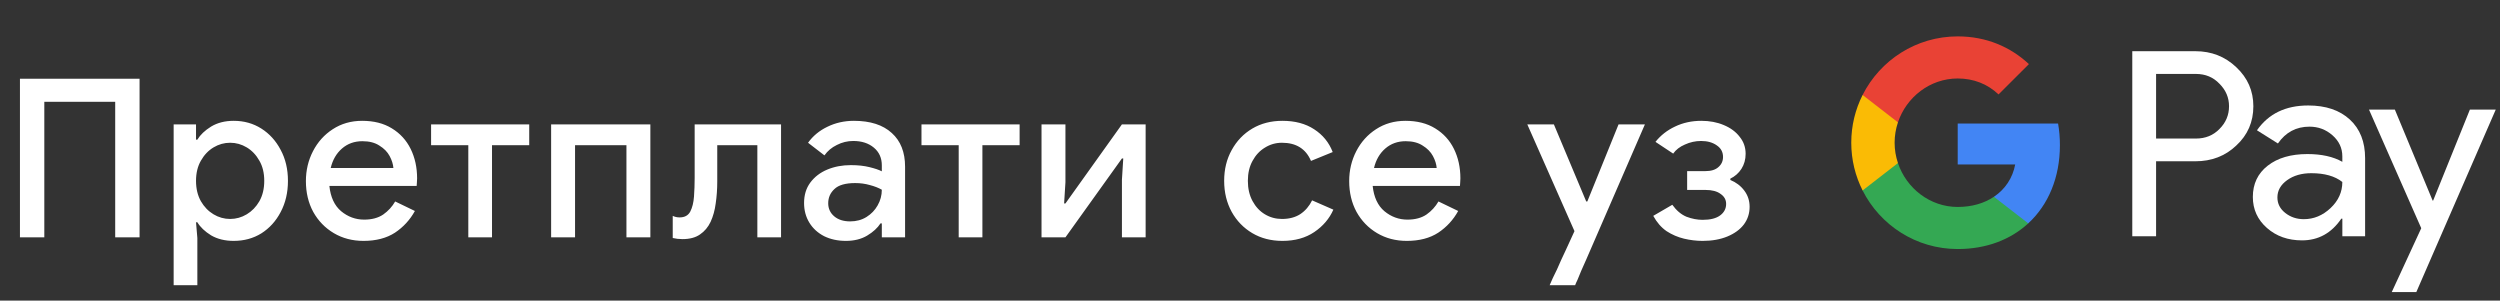 <svg width="316" height="38" viewBox="0 0 316 38" fill="none" xmlns="http://www.w3.org/2000/svg">
<rect x="0" y="0" width="316" height="38" fill="#333333" stroke="none"/>
<g id="sr_subscribe_with_Dark">
<path id="Text" d="M2.521 30V9.952H17.641V30H14.561V12.864H5.601V30H2.521ZM21.949 36.048V15.72H24.777V17.652H24.945C25.319 17.036 25.897 16.485 26.681 16C27.484 15.515 28.436 15.272 29.537 15.272C30.844 15.272 32.011 15.599 33.037 16.252C34.064 16.905 34.876 17.801 35.473 18.94C36.089 20.079 36.397 21.385 36.397 22.86C36.397 24.335 36.089 25.651 35.473 26.808C34.876 27.947 34.064 28.843 33.037 29.496C32.011 30.131 30.844 30.448 29.537 30.448C28.436 30.448 27.484 30.215 26.681 29.748C25.897 29.263 25.319 28.712 24.945 28.096H24.777L24.945 30.084V36.048H21.949ZM29.089 27.676C29.836 27.676 30.536 27.48 31.189 27.088C31.843 26.696 32.375 26.145 32.785 25.436C33.196 24.708 33.401 23.849 33.401 22.86C33.401 21.871 33.196 21.021 32.785 20.312C32.375 19.584 31.843 19.024 31.189 18.632C30.536 18.24 29.836 18.044 29.089 18.044C28.343 18.044 27.643 18.24 26.989 18.632C26.336 19.024 25.804 19.584 25.393 20.312C24.983 21.021 24.777 21.871 24.777 22.86C24.777 23.849 24.983 24.708 25.393 25.436C25.804 26.145 26.336 26.696 26.989 27.088C27.643 27.48 28.343 27.676 29.089 27.676ZM45.946 30.448C44.546 30.448 43.295 30.121 42.194 29.468C41.093 28.815 40.224 27.919 39.59 26.78C38.974 25.641 38.666 24.344 38.666 22.888C38.666 21.525 38.965 20.265 39.562 19.108C40.159 17.951 40.99 17.027 42.054 16.336C43.136 15.627 44.378 15.272 45.778 15.272C47.252 15.272 48.503 15.589 49.53 16.224C50.575 16.859 51.368 17.727 51.91 18.828C52.451 19.929 52.722 21.171 52.722 22.552C52.722 22.757 52.712 22.944 52.694 23.112C52.694 23.28 52.684 23.411 52.666 23.504H41.634C41.783 24.923 42.278 25.987 43.118 26.696C43.977 27.405 44.947 27.76 46.03 27.76C47.001 27.76 47.803 27.545 48.438 27.116C49.072 26.668 49.577 26.117 49.95 25.464L52.442 26.668C51.826 27.788 50.986 28.703 49.922 29.412C48.858 30.103 47.532 30.448 45.946 30.448ZM45.806 17.848C44.798 17.848 43.939 18.156 43.23 18.772C42.52 19.388 42.044 20.209 41.802 21.236H49.726C49.688 20.751 49.53 20.247 49.25 19.724C48.97 19.201 48.541 18.763 47.962 18.408C47.402 18.035 46.683 17.848 45.806 17.848ZM59.194 30V18.352H54.49V15.72H66.894V18.352H62.19V30H59.194ZM69.662 30V15.72H82.206V30H79.182V18.352H72.686V30H69.662ZM86.265 30.224C85.835 30.224 85.425 30.177 85.033 30.084V27.284C85.294 27.415 85.583 27.48 85.901 27.48C86.535 27.48 86.983 27.237 87.245 26.752C87.506 26.248 87.665 25.613 87.721 24.848C87.777 24.083 87.805 23.289 87.805 22.468V15.72H98.725V30H95.729V18.352H90.661V22.944C90.661 23.915 90.595 24.839 90.465 25.716C90.353 26.575 90.138 27.349 89.821 28.04C89.503 28.712 89.055 29.244 88.477 29.636C87.917 30.028 87.179 30.224 86.265 30.224ZM106.926 30.448C105.899 30.448 104.985 30.252 104.182 29.86C103.379 29.449 102.754 28.88 102.306 28.152C101.858 27.424 101.634 26.593 101.634 25.66C101.634 24.652 101.895 23.793 102.418 23.084C102.959 22.356 103.678 21.805 104.574 21.432C105.47 21.059 106.459 20.872 107.542 20.872C108.438 20.872 109.222 20.956 109.894 21.124C110.585 21.292 111.107 21.469 111.462 21.656V20.9C111.462 19.967 111.126 19.22 110.454 18.66C109.782 18.1 108.914 17.82 107.85 17.82C107.122 17.82 106.431 17.988 105.778 18.324C105.125 18.641 104.602 19.08 104.21 19.64L102.138 18.044C102.754 17.185 103.566 16.513 104.574 16.028C105.601 15.524 106.721 15.272 107.934 15.272C110.006 15.272 111.602 15.785 112.722 16.812C113.842 17.82 114.402 19.239 114.402 21.068V30H111.462V28.236H111.294C110.921 28.815 110.361 29.328 109.614 29.776C108.867 30.224 107.971 30.448 106.926 30.448ZM107.458 27.984C108.242 27.984 108.933 27.797 109.53 27.424C110.127 27.051 110.594 26.565 110.93 25.968C111.285 25.352 111.462 24.689 111.462 23.98C111.033 23.737 110.529 23.541 109.95 23.392C109.371 23.224 108.755 23.14 108.102 23.14C106.87 23.14 105.993 23.392 105.47 23.896C104.947 24.381 104.686 24.979 104.686 25.688C104.686 26.36 104.938 26.911 105.442 27.34C105.946 27.769 106.618 27.984 107.458 27.984ZM121.179 30V18.352H116.475V15.72H128.879V18.352H124.175V30H121.179ZM131.648 30V15.72H134.672V23.028L134.504 25.716H134.672L141.812 15.72H144.808V30H141.812V22.72L141.98 20.032H141.812L134.672 30H131.648ZM162.098 30.448C160.66 30.448 159.391 30.121 158.29 29.468C157.188 28.815 156.32 27.919 155.686 26.78C155.051 25.623 154.734 24.316 154.734 22.86C154.734 21.404 155.051 20.107 155.686 18.968C156.32 17.811 157.188 16.905 158.29 16.252C159.391 15.599 160.66 15.272 162.098 15.272C163.684 15.272 165.019 15.627 166.102 16.336C167.203 17.045 167.987 18.007 168.454 19.22L165.71 20.34C165.056 18.809 163.834 18.044 162.042 18.044C161.258 18.044 160.539 18.249 159.886 18.66C159.232 19.052 158.71 19.612 158.318 20.34C157.926 21.049 157.73 21.889 157.73 22.86C157.73 23.831 157.926 24.68 158.318 25.408C158.71 26.136 159.232 26.696 159.886 27.088C160.539 27.48 161.258 27.676 162.042 27.676C162.956 27.676 163.731 27.471 164.366 27.06C165 26.631 165.495 26.052 165.85 25.324L168.538 26.5C168.034 27.639 167.231 28.581 166.13 29.328C165.028 30.075 163.684 30.448 162.098 30.448ZM177.818 30.448C176.418 30.448 175.167 30.121 174.066 29.468C172.964 28.815 172.096 27.919 171.462 26.78C170.846 25.641 170.538 24.344 170.538 22.888C170.538 21.525 170.836 20.265 171.434 19.108C172.031 17.951 172.862 17.027 173.926 16.336C175.008 15.627 176.25 15.272 177.65 15.272C179.124 15.272 180.375 15.589 181.402 16.224C182.447 16.859 183.24 17.727 183.782 18.828C184.323 19.929 184.594 21.171 184.594 22.552C184.594 22.757 184.584 22.944 184.566 23.112C184.566 23.28 184.556 23.411 184.538 23.504H173.506C173.655 24.923 174.15 25.987 174.99 26.696C175.848 27.405 176.819 27.76 177.902 27.76C178.872 27.76 179.675 27.545 180.31 27.116C180.944 26.668 181.448 26.117 181.822 25.464L184.314 26.668C183.698 27.788 182.858 28.703 181.794 29.412C180.73 30.103 179.404 30.448 177.818 30.448ZM177.678 17.848C176.67 17.848 175.811 18.156 175.102 18.772C174.392 19.388 173.916 20.209 173.674 21.236H181.598C181.56 20.751 181.402 20.247 181.122 19.724C180.842 19.201 180.412 18.763 179.834 18.408C179.274 18.035 178.555 17.848 177.678 17.848ZM199.406 35.348C199.35 35.497 199.285 35.637 199.21 35.768C199.154 35.899 199.117 35.992 199.098 36.048H195.878C195.972 35.843 196.102 35.544 196.27 35.152C196.457 34.779 196.634 34.415 196.802 34.06C196.97 33.705 197.148 33.304 197.334 32.856C197.54 32.408 197.745 31.969 197.95 31.54L199.014 29.216L193.05 15.72H196.41L200.498 25.464H200.638L204.586 15.72H207.918L200.526 32.744C200.321 33.229 200.097 33.733 199.854 34.256C199.63 34.797 199.481 35.161 199.406 35.348ZM215.215 30.448C214.431 30.448 213.647 30.355 212.863 30.168C212.079 29.981 211.342 29.664 210.651 29.216C209.979 28.749 209.419 28.105 208.971 27.284L211.379 25.884C211.902 26.612 212.499 27.116 213.171 27.396C213.862 27.657 214.543 27.788 215.215 27.788C216.186 27.788 216.923 27.601 217.427 27.228C217.931 26.855 218.183 26.369 218.183 25.772C218.183 25.249 217.95 24.829 217.483 24.512C217.035 24.176 216.401 24.008 215.579 24.008H213.255V21.628H215.579C216.289 21.628 216.83 21.46 217.203 21.124C217.595 20.788 217.791 20.359 217.791 19.836C217.791 19.22 217.53 18.735 217.007 18.38C216.485 18.007 215.822 17.82 215.019 17.82C214.31 17.82 213.629 17.969 212.975 18.268C212.322 18.548 211.827 18.931 211.491 19.416L209.251 17.932C209.905 17.111 210.726 16.467 211.715 16C212.723 15.515 213.834 15.272 215.047 15.272C216.093 15.272 217.035 15.449 217.875 15.804C218.734 16.159 219.406 16.653 219.891 17.288C220.395 17.904 220.647 18.623 220.647 19.444C220.647 20.153 220.47 20.788 220.115 21.348C219.761 21.889 219.294 22.3 218.715 22.58V22.748C219.443 23.047 220.031 23.495 220.479 24.092C220.927 24.689 221.151 25.371 221.151 26.136C221.151 26.976 220.909 27.723 220.423 28.376C219.938 29.011 219.247 29.515 218.351 29.888C217.455 30.261 216.41 30.448 215.215 30.448Z" fill="white"/>
<g id="GPay Logo (Dark)">
<g id="GPay">
<g id="Pay">
<path id="Fill 1" fill-rule="evenodd" clip-rule="evenodd" d="M272.529 9.347V17.513H277.565C278.765 17.513 279.757 17.11 280.541 16.303C281.347 15.499 281.75 14.539 281.75 13.429C281.75 12.341 281.347 11.392 280.541 10.586C279.757 9.759 278.765 9.345 277.565 9.345H272.529V9.347ZM272.529 20.387V29.86H269.521V6.472H277.499C279.527 6.472 281.248 7.148 282.666 8.497C284.105 9.847 284.824 11.491 284.824 13.429C284.824 15.411 284.105 17.067 282.666 18.394C281.27 19.723 279.547 20.385 277.499 20.385H272.529V20.387Z" fill="white"/>
<path id="Fill 3" fill-rule="evenodd" clip-rule="evenodd" d="M287.864 24.96C287.864 25.744 288.197 26.398 288.862 26.92C289.527 27.443 290.306 27.704 291.2 27.704C292.465 27.704 293.591 27.235 294.584 26.3C295.576 25.363 296.071 24.264 296.071 23.002C295.133 22.261 293.825 21.892 292.147 21.892C290.925 21.892 289.907 22.187 289.09 22.774C288.273 23.362 287.864 24.089 287.864 24.96ZM291.756 13.332C293.98 13.332 295.735 13.925 297.022 15.112C298.308 16.299 298.95 17.927 298.95 19.995V29.86H296.073V27.639H295.942C294.699 29.468 293.042 30.383 290.972 30.383C289.206 30.383 287.728 29.86 286.541 28.815C285.353 27.769 284.759 26.463 284.759 24.895C284.759 23.239 285.385 21.923 286.638 20.943C287.892 19.963 289.565 19.473 291.658 19.473C293.444 19.473 294.916 19.799 296.071 20.453V19.766C296.071 18.72 295.656 17.834 294.829 17.104C293.999 16.374 293.031 16.01 291.919 16.01C290.239 16.01 288.911 16.718 287.93 18.134L285.28 16.468C286.741 14.377 288.899 13.332 291.756 13.332Z" fill="white"/>
<path id="Fill 5" fill-rule="evenodd" clip-rule="evenodd" d="M315.463 13.854L305.424 36.915H302.318L306.046 28.846L299.44 13.854H302.71L307.484 25.352H307.55L312.193 13.854H315.463Z" fill="white"/>
</g>
<g id="G">
<path id="Fill 8" fill-rule="evenodd" clip-rule="evenodd" d="M260.373 18.345C260.373 17.399 260.293 16.486 260.141 15.613H247.454V20.788H254.72C254.408 22.476 253.465 23.911 252.033 24.872V28.234H256.37C258.91 25.893 260.373 22.435 260.373 18.345Z" fill="#4285F4"/>
<path id="Fill 10" fill-rule="evenodd" clip-rule="evenodd" d="M247.454 31.478C251.084 31.478 254.141 30.287 256.37 28.234L252.033 24.872C250.826 25.684 249.272 26.159 247.454 26.159C243.944 26.159 240.966 23.796 239.901 20.611H235.433V24.074C237.647 28.464 242.197 31.478 247.454 31.478Z" fill="#34A853"/>
<path id="Fill 12" fill-rule="evenodd" clip-rule="evenodd" d="M239.901 20.611C239.628 19.799 239.479 18.933 239.479 18.039C239.479 17.145 239.628 16.279 239.901 15.467V12.005H235.433C234.518 13.819 234 15.868 234 18.039C234 20.21 234.518 22.259 235.433 24.074L239.901 20.611Z" fill="#FABB05"/>
<path id="Fill 14" fill-rule="evenodd" clip-rule="evenodd" d="M247.454 9.92C249.436 9.92 251.213 10.601 252.615 11.935V11.937L256.455 8.102C254.123 5.933 251.082 4.6 247.454 4.6C242.197 4.6 237.647 7.614 235.433 12.005L239.901 15.467C240.966 12.283 243.944 9.92 247.454 9.92Z" fill="#E94235"/>
</g>
</g>
</g>
</g>
</svg>
